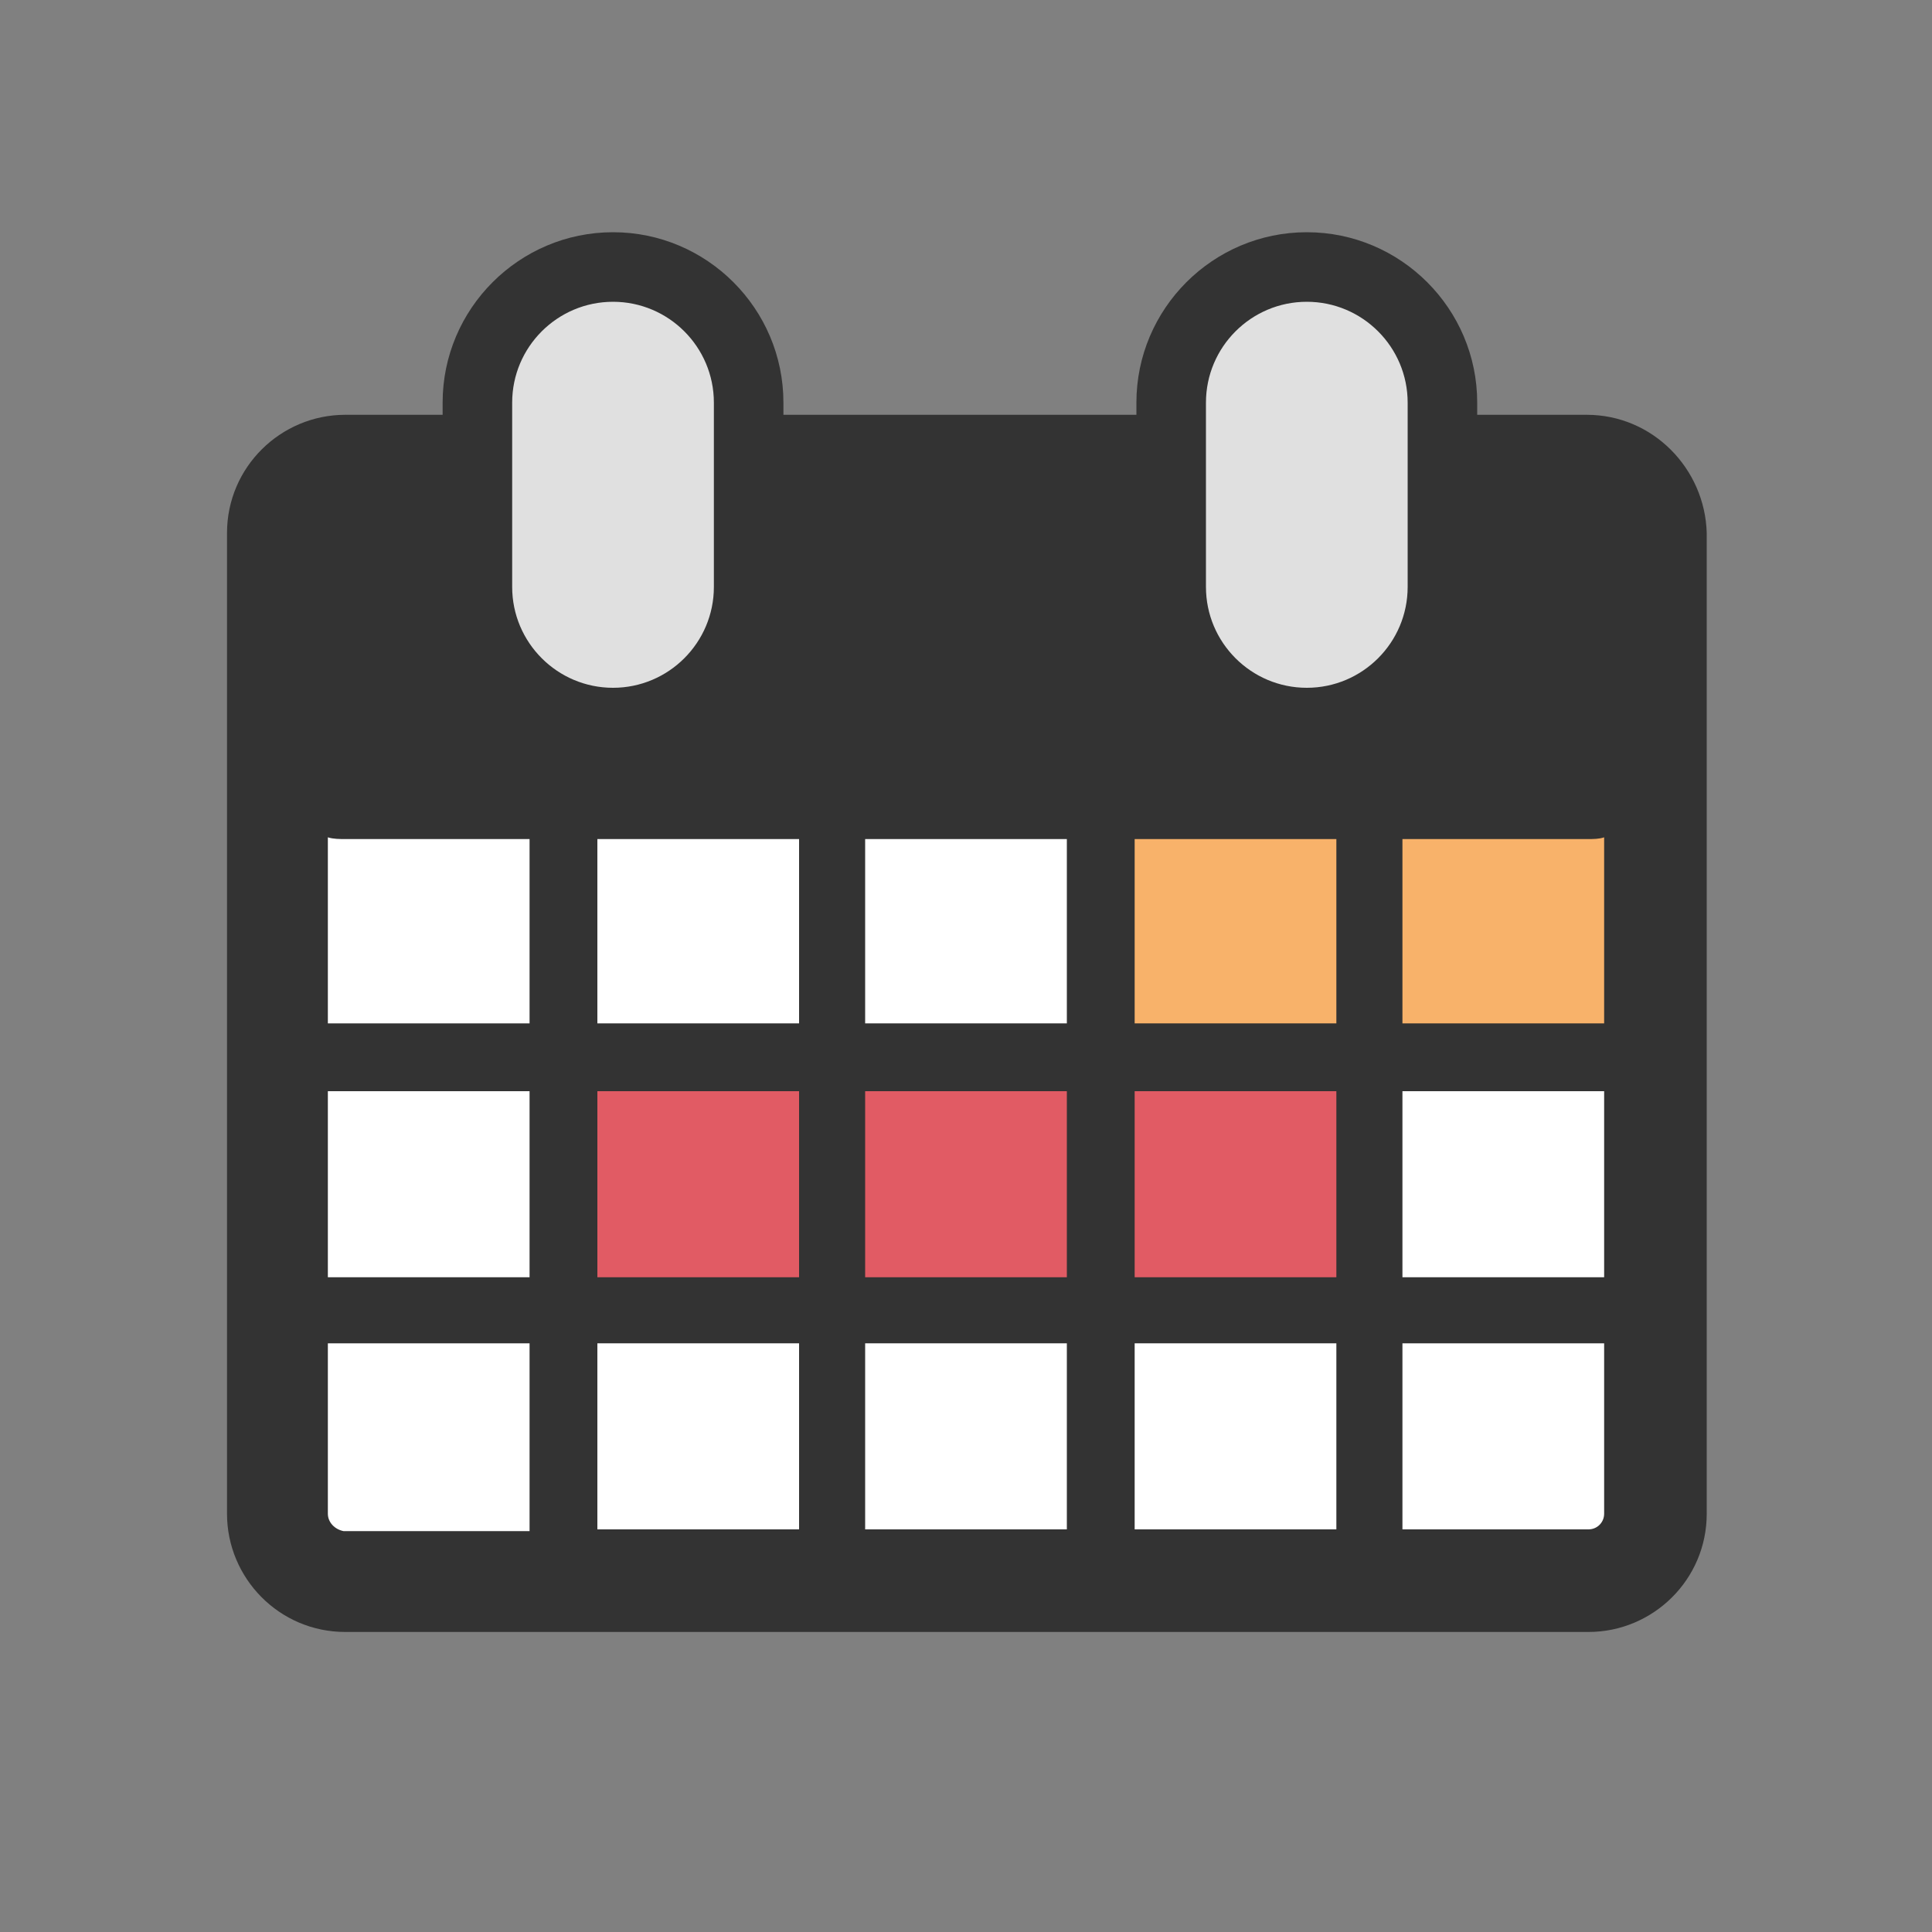 <?xml version="1.0" encoding="utf-8"?><svg xml:space="preserve" viewBox="0 0 100 100" y="0" x="0" xmlns="http://www.w3.org/2000/svg" id="圖層_1" version="1.1" width="45px" height="45px" xmlns:xlink="http://www.w3.org/1999/xlink" style="width:100%;height:100%;animation-play-state:paused" ><rect x="0" y="0" width="100" height="100" fill="#808080" stroke="none"/><g class="ldl-scale" style="transform-origin:50% 50% 0px;transform:rotate(0deg) scale(0.9);animation-play-state:paused" ><path fill="#333" d="M85.7 18.3H14.3c-3.7 0-6.8 3-6.8 6.8v56.4c0 3.7 3 6.8 6.8 6.8h71.5c3.7 0 6.8-3 6.8-6.8V25.1c-.1-3.7-3.1-6.8-6.9-6.8z" style="fill:rgb(51, 51, 51);animation-play-state:paused" ></path>
<g style="animation-play-state:paused" ><path fill="#e0e0e0" d="M29.7 35.9c-4.3 0-7.8-3.5-7.8-7.8V17.6c0-4.3 3.5-7.8 7.8-7.8s7.8 3.5 7.8 7.8v10.6c0 4.3-3.5 7.7-7.8 7.7z" style="fill:rgb(224, 224, 224);animation-play-state:paused" ></path>
<path fill="#333" d="M29.7 11.8c3.2 0 5.8 2.6 5.8 5.8v10.6c0 3.2-2.6 5.8-5.8 5.8s-5.8-2.6-5.8-5.8V17.6c0-3.2 2.6-5.8 5.8-5.8m0-4c-5.4 0-9.8 4.4-9.8 9.8v10.6c0 5.4 4.4 9.8 9.8 9.8s9.8-4.4 9.8-9.8V17.6c0-5.4-4.4-9.8-9.8-9.8z" style="fill:rgb(51, 51, 51);animation-play-state:paused" ></path></g>
<g style="animation-play-state:paused" ><path fill="#e0e0e0" d="M69.6 35.9c-4.3 0-7.8-3.5-7.8-7.8V17.6c0-4.3 3.5-7.8 7.8-7.8s7.8 3.5 7.8 7.8v10.6c0 4.3-3.5 7.7-7.8 7.7z" style="fill:rgb(224, 224, 224);animation-play-state:paused" ></path>
<path fill="#333" d="M69.6 11.8c3.2 0 5.8 2.6 5.8 5.8v10.6c0 3.2-2.6 5.8-5.8 5.8-3.2 0-5.8-2.6-5.8-5.8V17.6c0-3.2 2.6-5.8 5.8-5.8m0-4c-5.4 0-9.8 4.4-9.8 9.8v10.6c0 5.4 4.4 9.8 9.8 9.8s9.8-4.4 9.8-9.8V17.6c0-5.4-4.4-9.8-9.8-9.8z" style="fill:rgb(51, 51, 51);animation-play-state:paused" ></path></g>
<path d="M44.2 71.7h11.6v10.7H44.2z" fill="#fff" style="fill:rgb(255, 255, 255);animation-play-state:paused" ></path>
<path d="M28.8 71.7h11.6v10.7H28.8z" fill="#fff" style="fill:rgb(255, 255, 255);animation-play-state:paused" ></path>
<path d="M44.2 42.7h11.6v10.6H44.2z" fill="#fff" style="fill:rgb(255, 255, 255);animation-play-state:paused" ></path>
<path d="M59.7 57.2h11.6v10.7H59.7z" fill="#e15b64" style="fill:rgb(225, 91, 100);animation-play-state:paused" ></path>
<path d="M59.7 71.7h11.6v10.7H59.7z" fill="#fff" style="fill:rgb(255, 255, 255);animation-play-state:paused" ></path>
<path d="M13.3 57.2h11.6v10.7H13.3z" fill="#fff" style="fill:rgb(255, 255, 255);animation-play-state:paused" ></path>
<path d="M28.8 42.7h11.6v10.6H28.8z" fill="#fff" style="fill:rgb(255, 255, 255);animation-play-state:paused" ></path>
<path d="M59.7 42.7h11.6v10.6H59.7z" fill="#f8b26a" style="fill:rgb(248, 178, 106);animation-play-state:paused" ></path>
<path fill="#fff" d="M24.9 42.7H14.3c-.3 0-.7 0-1-.1v10.7h11.6V42.7z" style="fill:rgb(255, 255, 255);animation-play-state:paused" ></path>
<path d="M75.1 57.2h11.6v10.7H75.1z" fill="#fff" style="fill:rgb(255, 255, 255);animation-play-state:paused" ></path>
<path fill="#fff" d="M24.9 71.7H13.3v9.8c0 .5.4.9.9 1h10.7V71.7z" style="fill:rgb(255, 255, 255);animation-play-state:paused" ></path>
<path d="M44.2 57.2h11.6v10.7H44.2z" fill="#e15b64" style="fill:rgb(225, 91, 100);animation-play-state:paused" ></path>
<path fill="#fff" d="M86.7 81.5v-9.8H75.1v10.7h10.7c.5 0 .9-.4.9-.9z" style="fill:rgb(255, 255, 255);animation-play-state:paused" ></path>
<path d="M28.8 57.2h11.6v10.7H28.8z" fill="#e15b64" style="fill:rgb(225, 91, 100);animation-play-state:paused" ></path>
<path fill="#f8b26a" d="M75.1 42.7v10.6h11.6V42.6c-.3.1-.6.1-1 .1H75.1z" style="fill:rgb(248, 178, 106);animation-play-state:paused" ></path>
</g><!-- generated by https://loading.io/ --></svg>